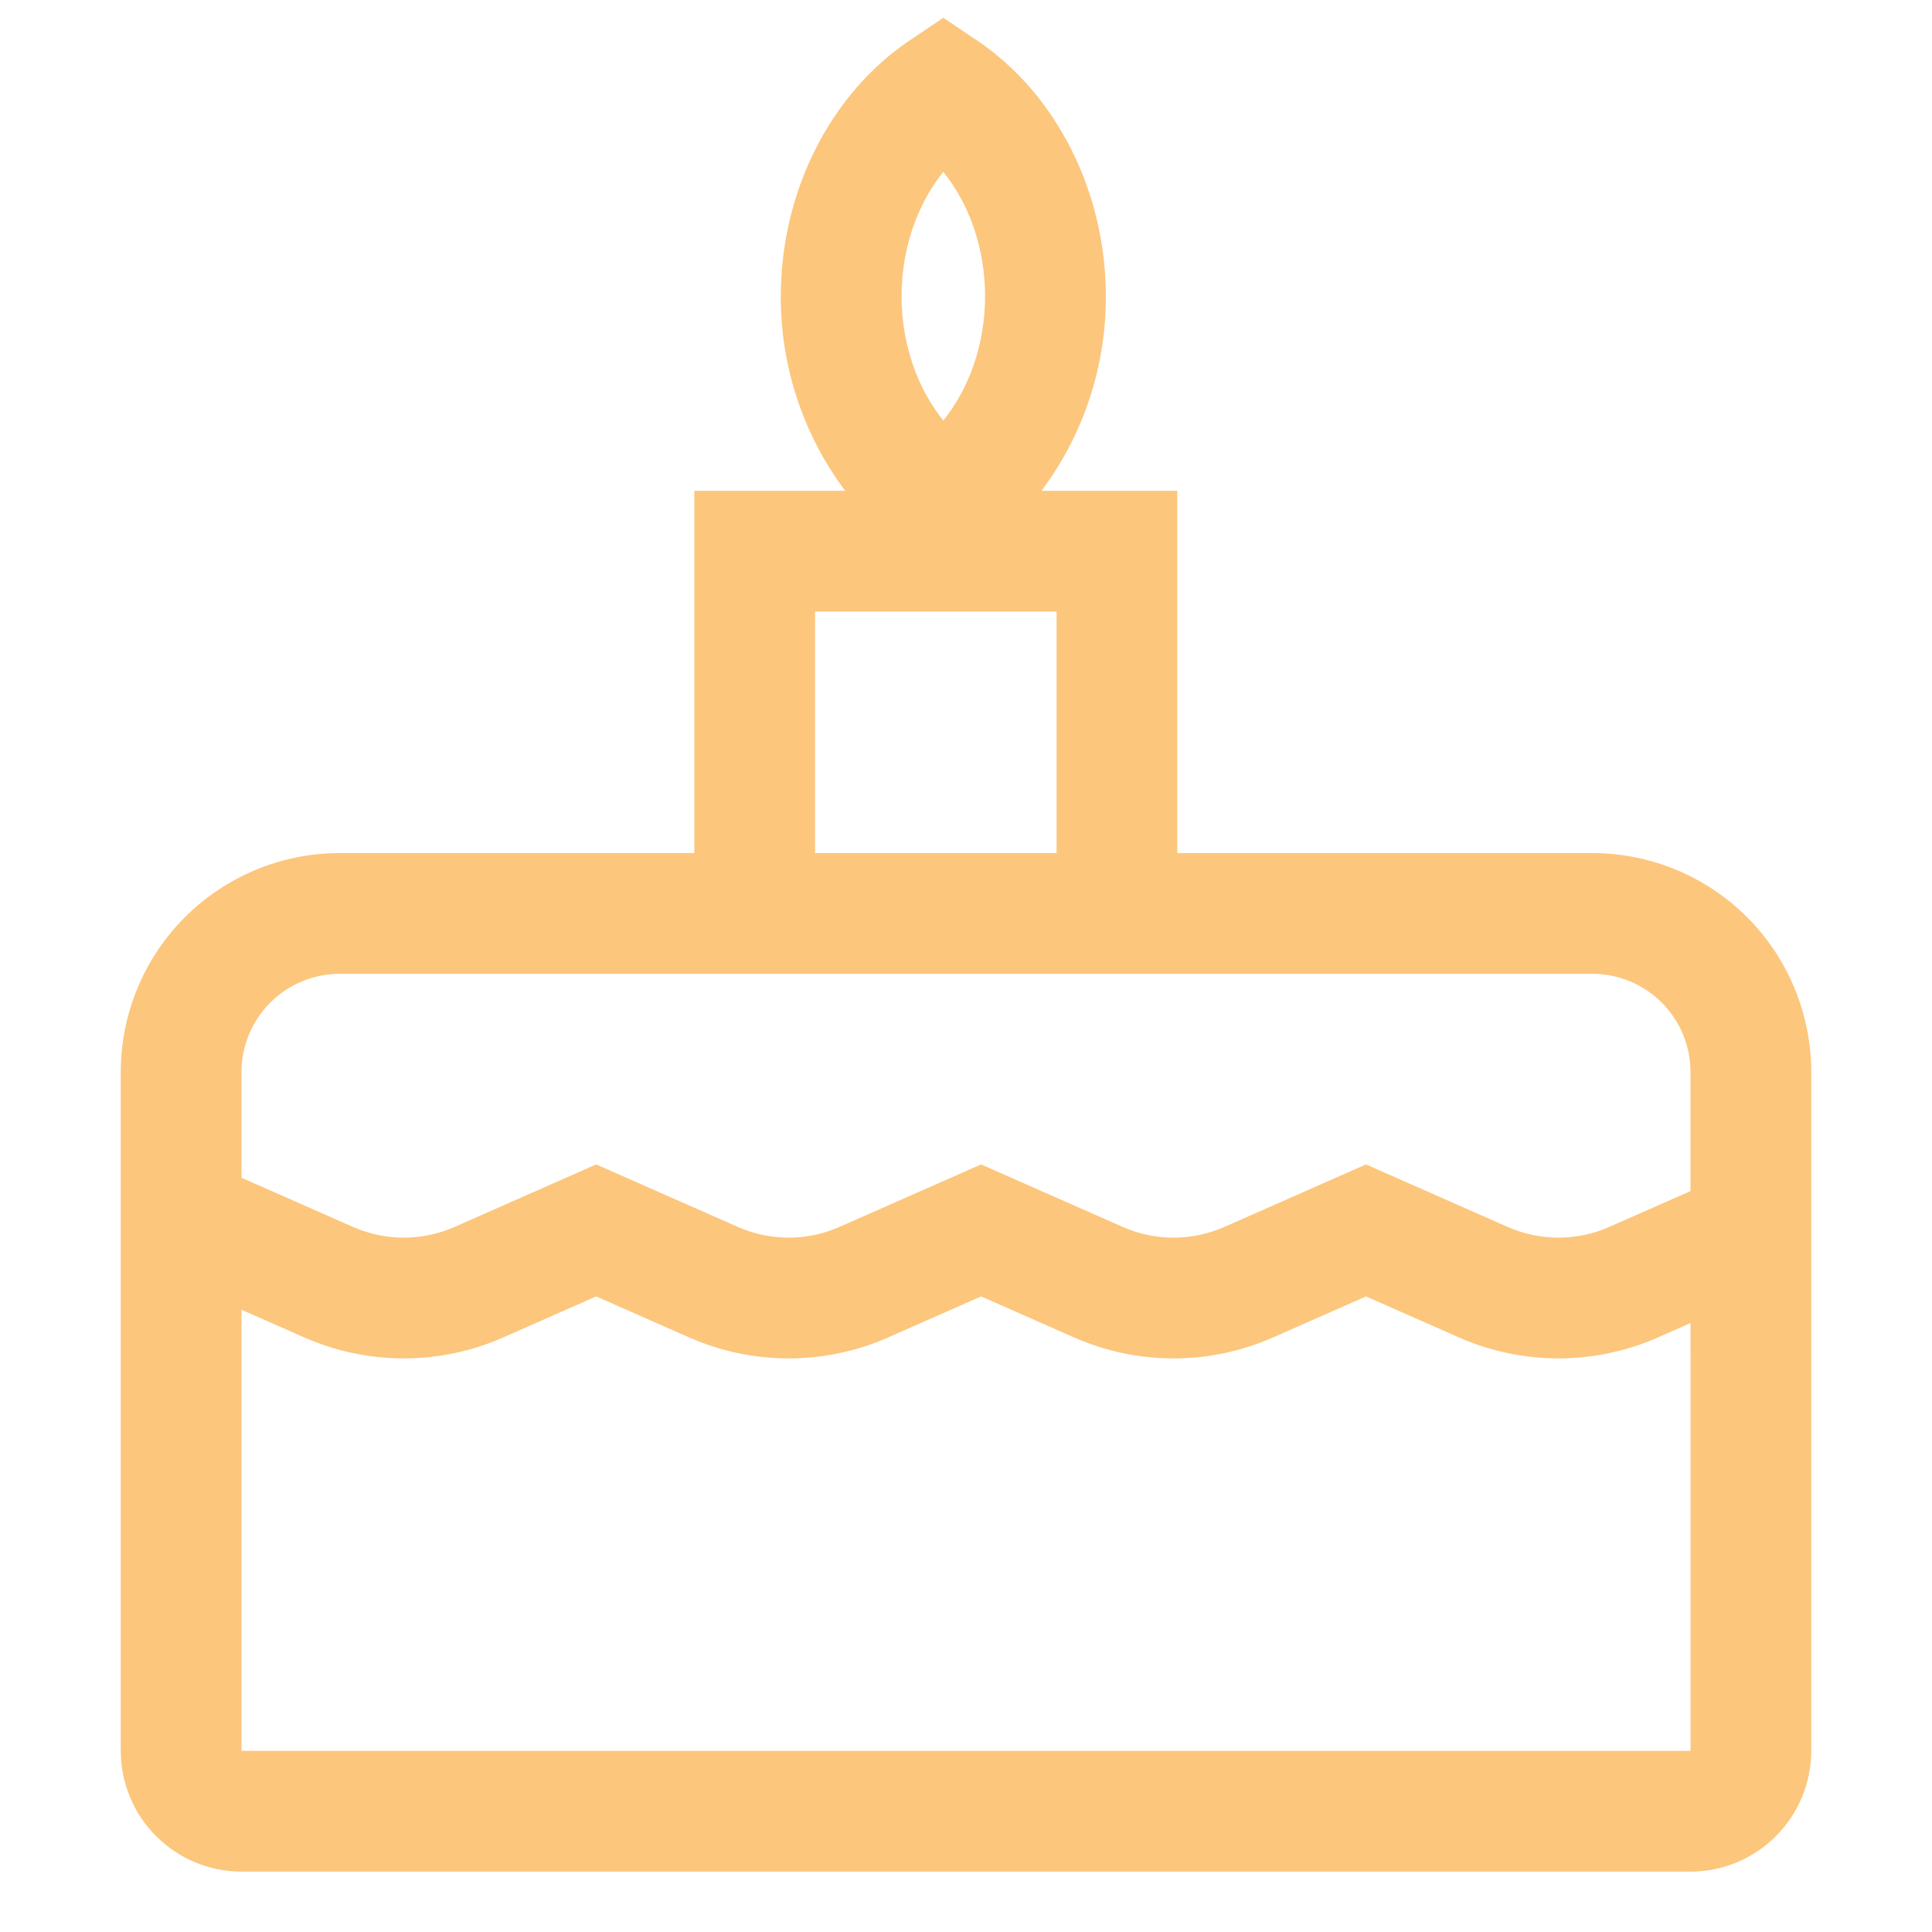 <svg width="48" height="48" viewBox="0 0 48 48" fill="none" xmlns="http://www.w3.org/2000/svg">
<path d="M39.562 21.194H29.25V12.194H25.875C26.92 10.799 27.481 9.102 27.474 7.359C27.474 4.768 26.248 2.333 24.274 1.005L23.436 0.442L22.599 1.005C20.625 2.334 19.399 4.768 19.399 7.359C19.392 9.102 19.954 10.799 20.998 12.194H17.25V21.194H8.438C6.996 21.195 5.614 21.769 4.594 22.788C3.575 23.808 3.002 25.19 3 26.631V43.5C3.001 44.295 3.317 45.058 3.88 45.62C4.442 46.183 5.205 46.499 6 46.5H42C42.795 46.499 43.558 46.183 44.12 45.62C44.683 45.058 44.999 44.295 45 43.5V26.631C44.998 25.19 44.425 23.808 43.406 22.788C42.386 21.769 41.004 21.195 39.562 21.194ZM23.436 4.27C24.092 5.084 24.474 6.188 24.474 7.359C24.474 8.531 24.092 9.635 23.436 10.449C22.781 9.635 22.399 8.531 22.399 7.359C22.399 6.188 22.781 5.084 23.436 4.27ZM20.25 15.194H26.25V21.194H20.25V15.194ZM6 26.631C6.001 25.985 6.258 25.366 6.715 24.909C7.172 24.452 7.791 24.195 8.438 24.194H39.562C40.209 24.195 40.828 24.452 41.285 24.909C41.742 25.366 41.999 25.985 42 26.631V29.592L39.975 30.485C39.579 30.659 39.151 30.749 38.718 30.749C38.286 30.749 37.858 30.659 37.462 30.485L33.938 28.93L30.413 30.485C30.016 30.659 29.588 30.749 29.156 30.749C28.723 30.749 28.295 30.659 27.899 30.485L24.375 28.93L20.85 30.485C20.454 30.659 20.026 30.749 19.593 30.749C19.161 30.749 18.733 30.659 18.337 30.485L14.812 28.93L11.288 30.485C10.892 30.659 10.464 30.749 10.031 30.749C9.599 30.749 9.171 30.659 8.775 30.485L6 29.261V26.631ZM42 43.5H6V32.54L7.564 33.23C8.341 33.572 9.182 33.749 10.031 33.749C10.881 33.749 11.721 33.572 12.499 33.23L14.812 32.209L17.126 33.23C17.904 33.572 18.744 33.749 19.594 33.749C20.443 33.749 21.284 33.572 22.061 33.23L24.375 32.209L26.689 33.23C27.466 33.572 28.306 33.749 29.156 33.749C30.006 33.749 30.846 33.572 31.624 33.23L33.938 32.209L36.251 33.23C37.029 33.572 37.869 33.749 38.719 33.749C39.568 33.749 40.408 33.572 41.186 33.23L42.001 32.87L42.002 43.5H42Z" fill="#FCC67C"/>
</svg>
